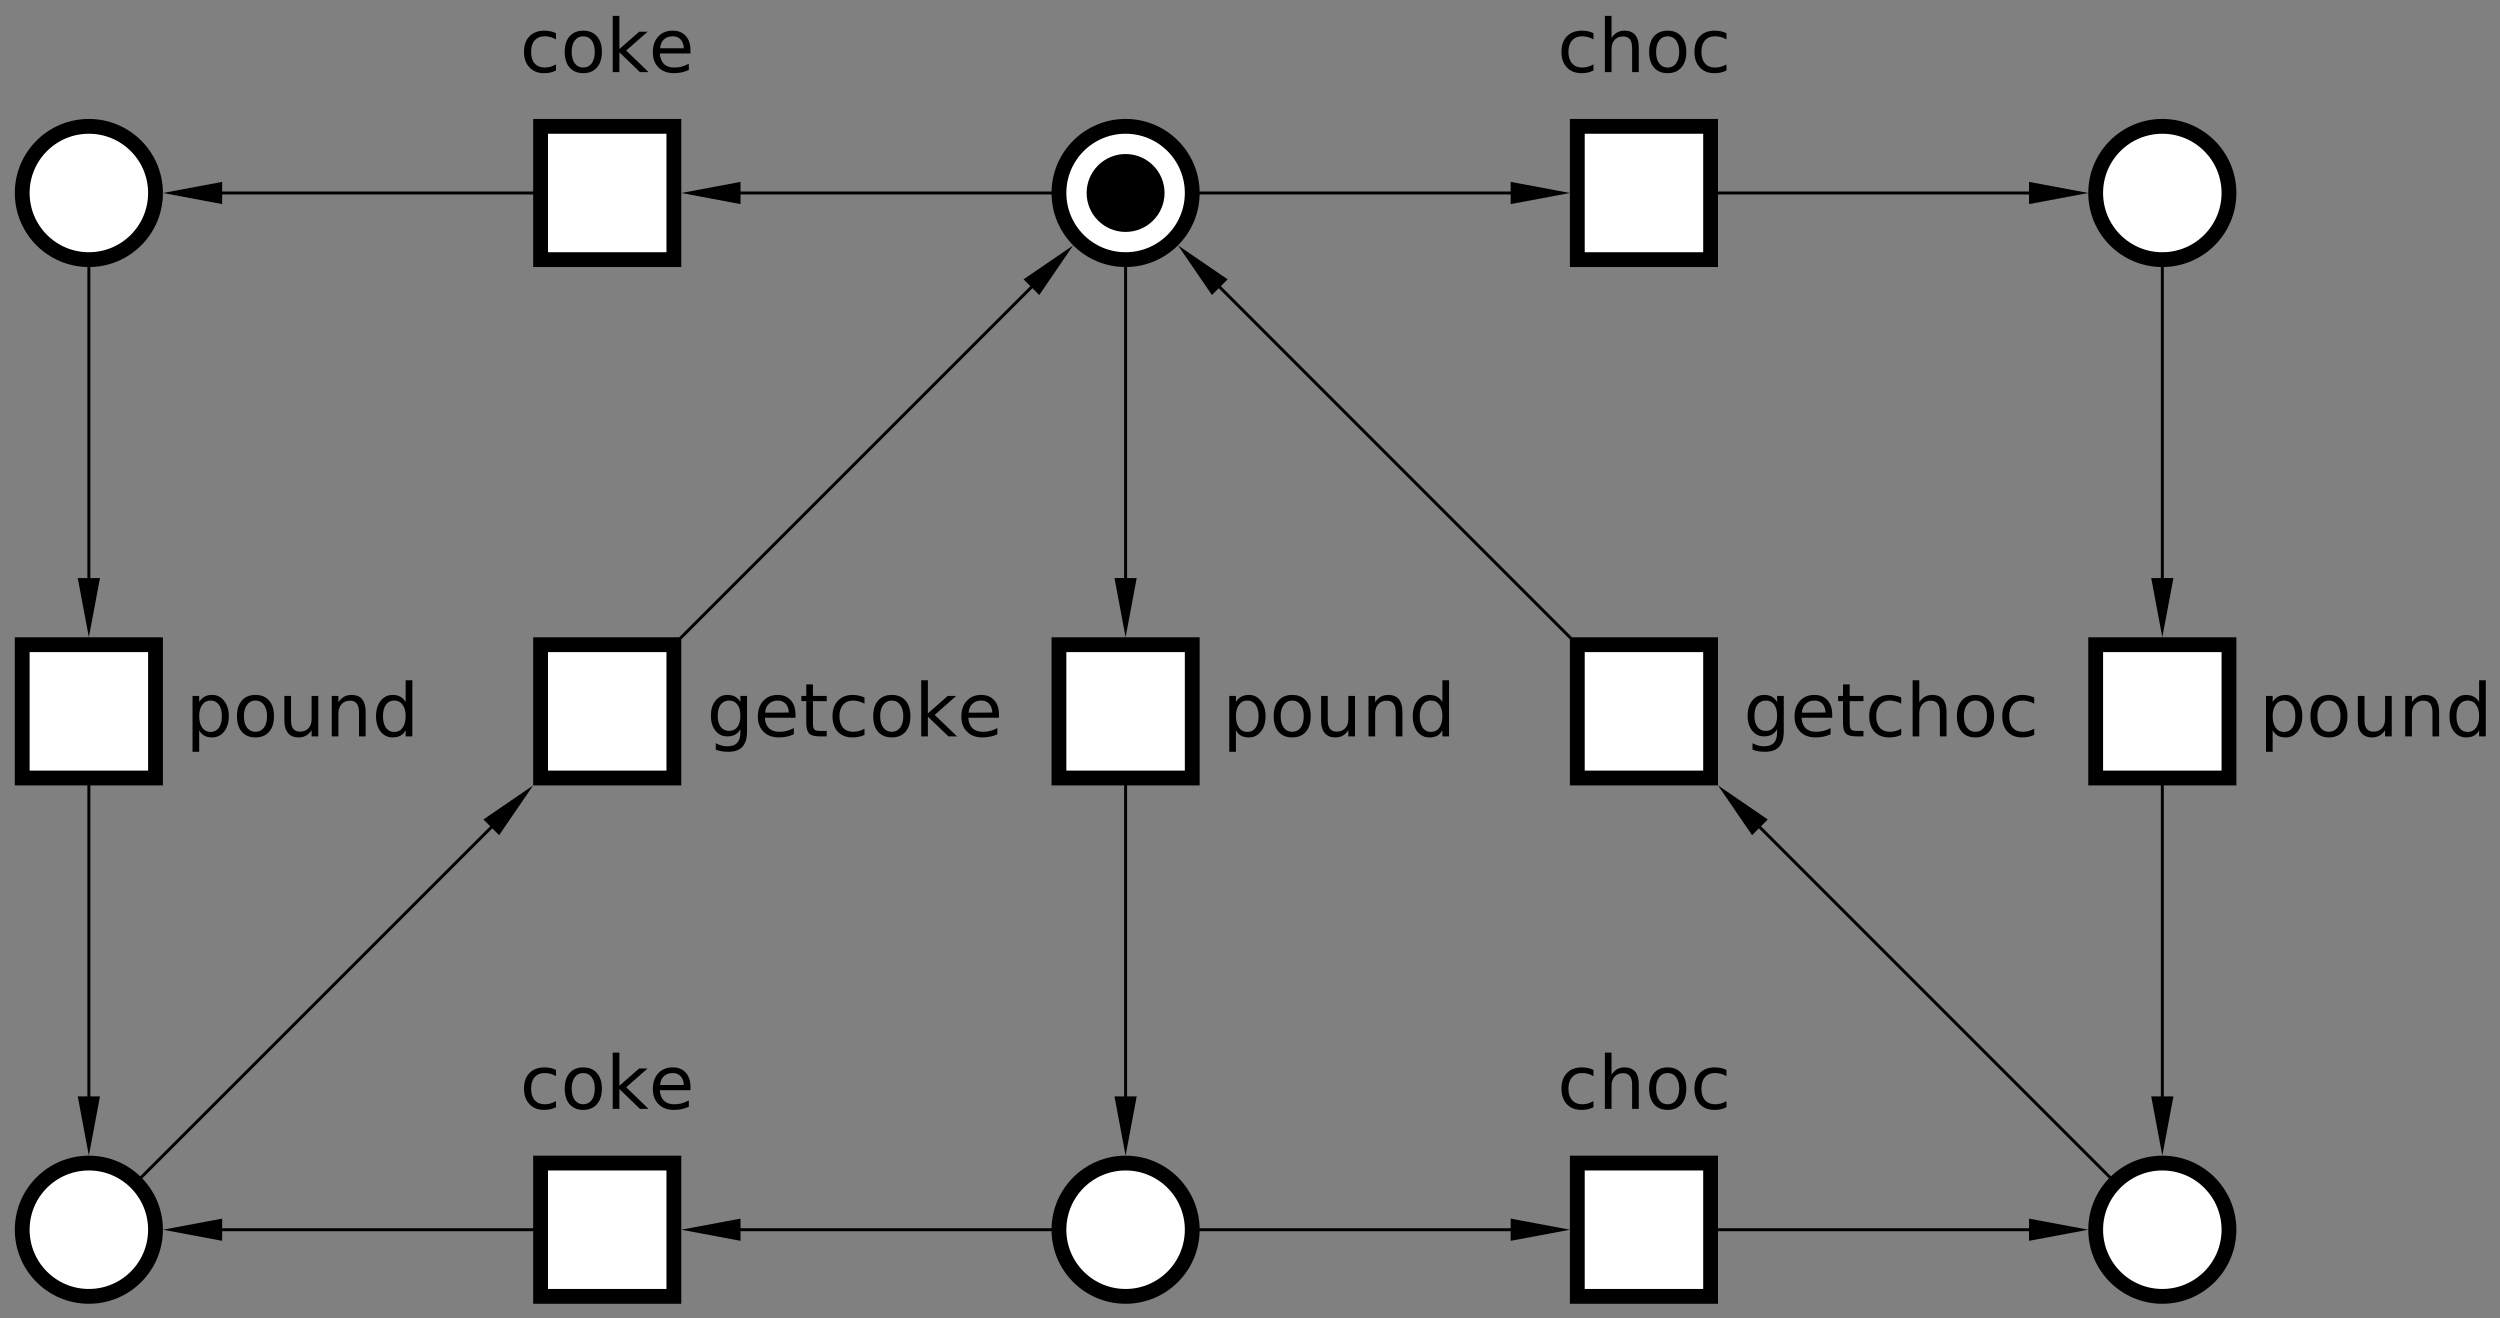 <?xml version="1.0" encoding="UTF-8"?>
<!DOCTYPE svg PUBLIC '-//W3C//DTD SVG 1.0//EN'
          'http://www.w3.org/TR/2001/REC-SVG-20010904/DTD/svg10.dtd'>
<svg color-interpolation="auto" color-rendering="auto" fill="black" fill-opacity="1" font-family="'Dialog'" font-size="12px" font-style="normal" font-weight="normal" height="100%" image-rendering="auto" shape-rendering="auto" stroke="black" stroke-dasharray="none" stroke-dashoffset="0" stroke-linecap="square" stroke-linejoin="miter" stroke-miterlimit="10" stroke-opacity="1" stroke-width="1" text-rendering="auto" width="100%" xmlns="http://www.w3.org/2000/svg" xmlns:xlink="http://www.w3.org/1999/xlink" viewBox="0 0 844 445" preserveAspectRatio="xMidYMid slice"><rect x="0" y="0" width="844" height="445" fill="#808080" stroke="none"/><!--Generated by the Batik Graphics2D SVG Generator--><defs id="genericDefs"
  /><g
  ><g fill="white" stroke="white" transform="scale(50,50) translate(-13.4,1.303) matrix(1,0,0,1,21,0)"
    ><circle cx="0" cy="0" r="0.45" stroke="none"
      /><circle cx="0" cy="0" fill="none" r="0.45" stroke="black" stroke-width="0.1"
      /><circle cx="0" cy="0" fill="black" r="0.263" stroke="none" stroke-width="0.1"
    /></g
    ><g fill="white" stroke="white" stroke-width="0.1" transform="matrix(50,0,0,50,30,65.153)"
    ><circle cx="0" cy="0" r="0.45" stroke="none"
      /><circle cx="0" cy="0" fill="none" r="0.45" stroke="black"
    /></g
    ><g fill="white" stroke="white" stroke-width="0.1" transform="matrix(50,0,0,50,30,415.153)"
    ><circle cx="0" cy="0" r="0.45" stroke="none"
      /><circle cx="0" cy="0" fill="none" r="0.45" stroke="black"
    /></g
    ><g fill="white" stroke="white" stroke-width="0.1" transform="matrix(50,0,0,50,730,415.153)"
    ><circle cx="0" cy="0" r="0.45" stroke="none"
      /><circle cx="0" cy="0" fill="none" r="0.45" stroke="black"
    /></g
    ><g fill="white" stroke="white" stroke-width="0.1" transform="matrix(50,0,0,50,380,415.153)"
    ><circle cx="0" cy="0" r="0.45" stroke="none"
      /><circle cx="0" cy="0" fill="none" r="0.45" stroke="black"
    /></g
    ><g fill="white" stroke="white" stroke-width="0.1" transform="matrix(50,0,0,50,730,65.153)"
    ><circle cx="0" cy="0" r="0.45" stroke="none"
      /><circle cx="0" cy="0" fill="none" r="0.45" stroke="black"
    /></g
    ><g fill="white" stroke="white" stroke-width="0.1" transform="matrix(50,0,0,50,205,65.153)"
    ><rect height="0.9" stroke="none" width="0.9" x="-0.45" y="-0.45"
      /><rect fill="none" height="0.9" stroke="black" width="0.9" x="-0.45" y="-0.45"
    /></g
    ><g font-family="sans-serif" font-size="0.5px" stroke-width="0.1" transform="matrix(50,0,0,50,205,65.153)"
    ><path d="M-0.346 -1.079 L-0.346 -1.037 Q-0.365 -1.048 -0.384 -1.053 Q-0.403 -1.058 -0.422 -1.058 Q-0.466 -1.058 -0.49 -1.03 Q-0.514 -1.003 -0.514 -0.953 Q-0.514 -0.902 -0.49 -0.875 Q-0.466 -0.847 -0.422 -0.847 Q-0.403 -0.847 -0.384 -0.852 Q-0.365 -0.858 -0.346 -0.868 L-0.346 -0.827 Q-0.364 -0.818 -0.385 -0.813 Q-0.405 -0.809 -0.427 -0.809 Q-0.489 -0.809 -0.525 -0.848 Q-0.562 -0.887 -0.562 -0.953 Q-0.562 -1.02 -0.525 -1.058 Q-0.488 -1.096 -0.424 -1.096 Q-0.404 -1.096 -0.384 -1.092 Q-0.364 -1.088 -0.346 -1.079 ZM-0.162 -1.058 Q-0.198 -1.058 -0.219 -1.03 Q-0.24 -1.002 -0.24 -0.953 Q-0.24 -0.903 -0.219 -0.875 Q-0.198 -0.847 -0.162 -0.847 Q-0.126 -0.847 -0.105 -0.875 Q-0.084 -0.904 -0.084 -0.953 Q-0.084 -1.001 -0.105 -1.03 Q-0.126 -1.058 -0.162 -1.058 ZM-0.162 -1.096 Q-0.103 -1.096 -0.07 -1.058 Q-0.036 -1.02 -0.036 -0.953 Q-0.036 -0.885 -0.07 -0.847 Q-0.103 -0.809 -0.162 -0.809 Q-0.22 -0.809 -0.254 -0.847 Q-0.287 -0.885 -0.287 -0.953 Q-0.287 -1.02 -0.254 -1.058 Q-0.22 -1.096 -0.162 -1.096 ZM0.037 -1.196 L0.082 -1.196 L0.082 -0.972 L0.216 -1.089 L0.273 -1.089 L0.128 -0.962 L0.279 -0.816 L0.221 -0.816 L0.082 -0.95 L0.082 -0.816 L0.037 -0.816 L0.037 -1.196 ZM0.562 -0.964 L0.562 -0.942 L0.355 -0.942 Q0.358 -0.896 0.383 -0.871 Q0.408 -0.847 0.453 -0.847 Q0.479 -0.847 0.503 -0.853 Q0.527 -0.86 0.551 -0.873 L0.551 -0.83 Q0.527 -0.82 0.502 -0.814 Q0.476 -0.809 0.45 -0.809 Q0.385 -0.809 0.347 -0.847 Q0.308 -0.885 0.308 -0.95 Q0.308 -1.017 0.345 -1.057 Q0.381 -1.096 0.443 -1.096 Q0.498 -1.096 0.53 -1.061 Q0.562 -1.025 0.562 -0.964 ZM0.517 -0.977 Q0.516 -1.014 0.496 -1.036 Q0.476 -1.058 0.443 -1.058 Q0.405 -1.058 0.383 -1.037 Q0.36 -1.016 0.357 -0.977 L0.517 -0.977 Z" stroke="none"
    /></g
    ><g fill="white" font-family="sans-serif" font-size="0.5px" stroke="white" stroke-width="0.1" transform="matrix(50,0,0,50,555,65.153)"
    ><rect height="0.9" stroke="none" width="0.9" x="-0.45" y="-0.45"
      /><rect fill="none" height="0.9" stroke="black" width="0.9" x="-0.45" y="-0.45"
      /><path d="M-0.341 -1.079 L-0.341 -1.037 Q-0.36 -1.048 -0.379 -1.053 Q-0.398 -1.058 -0.418 -1.058 Q-0.461 -1.058 -0.485 -1.03 Q-0.51 -1.003 -0.51 -0.953 Q-0.51 -0.902 -0.485 -0.875 Q-0.461 -0.847 -0.418 -0.847 Q-0.398 -0.847 -0.379 -0.852 Q-0.36 -0.858 -0.341 -0.868 L-0.341 -0.827 Q-0.359 -0.818 -0.38 -0.813 Q-0.4 -0.809 -0.422 -0.809 Q-0.484 -0.809 -0.521 -0.848 Q-0.557 -0.887 -0.557 -0.953 Q-0.557 -1.02 -0.52 -1.058 Q-0.483 -1.096 -0.419 -1.096 Q-0.399 -1.096 -0.379 -1.092 Q-0.359 -1.088 -0.341 -1.079 ZM-0.035 -0.981 L-0.035 -0.816 L-0.08 -0.816 L-0.08 -0.98 Q-0.08 -1.018 -0.095 -1.038 Q-0.111 -1.057 -0.141 -1.057 Q-0.177 -1.057 -0.198 -1.034 Q-0.219 -1.011 -0.219 -0.971 L-0.219 -0.816 L-0.264 -0.816 L-0.264 -1.196 L-0.219 -1.196 L-0.219 -1.047 Q-0.203 -1.072 -0.181 -1.084 Q-0.159 -1.096 -0.131 -1.096 Q-0.084 -1.096 -0.059 -1.067 Q-0.035 -1.038 -0.035 -0.981 ZM0.16 -1.058 Q0.124 -1.058 0.103 -1.03 Q0.082 -1.002 0.082 -0.953 Q0.082 -0.903 0.103 -0.875 Q0.124 -0.847 0.16 -0.847 Q0.196 -0.847 0.217 -0.875 Q0.238 -0.904 0.238 -0.953 Q0.238 -1.001 0.217 -1.03 Q0.196 -1.058 0.16 -1.058 ZM0.16 -1.096 Q0.219 -1.096 0.252 -1.058 Q0.286 -1.02 0.286 -0.953 Q0.286 -0.885 0.252 -0.847 Q0.219 -0.809 0.16 -0.809 Q0.101 -0.809 0.068 -0.847 Q0.035 -0.885 0.035 -0.953 Q0.035 -1.02 0.068 -1.058 Q0.101 -1.096 0.16 -1.096 ZM0.557 -1.079 L0.557 -1.037 Q0.538 -1.048 0.519 -1.053 Q0.5 -1.058 0.48 -1.058 Q0.436 -1.058 0.412 -1.03 Q0.388 -1.003 0.388 -0.953 Q0.388 -0.902 0.412 -0.875 Q0.436 -0.847 0.48 -0.847 Q0.5 -0.847 0.519 -0.852 Q0.538 -0.858 0.557 -0.868 L0.557 -0.827 Q0.538 -0.818 0.518 -0.813 Q0.498 -0.809 0.475 -0.809 Q0.413 -0.809 0.377 -0.848 Q0.341 -0.887 0.341 -0.953 Q0.341 -1.02 0.377 -1.058 Q0.414 -1.096 0.478 -1.096 Q0.499 -1.096 0.519 -1.092 Q0.538 -1.088 0.557 -1.079 Z" fill="black" stroke="none"
    /></g
    ><g fill="white" font-family="sans-serif" font-size="0.5px" stroke="white" stroke-width="0.1" transform="matrix(50,0,0,50,380,240.153)"
    ><rect height="0.9" stroke="none" width="0.9" x="-0.45" y="-0.45"
      /><rect fill="none" height="0.9" stroke="black" width="0.9" x="-0.45" y="-0.45"
      /><path d="M0.745 0.128 L0.745 0.273 L0.7 0.273 L0.7 -0.104 L0.745 -0.104 L0.745 -0.063 Q0.759 -0.087 0.781 -0.099 Q0.802 -0.111 0.833 -0.111 Q0.882 -0.111 0.913 -0.071 Q0.945 -0.032 0.945 0.033 Q0.945 0.097 0.913 0.137 Q0.882 0.176 0.833 0.176 Q0.802 0.176 0.781 0.165 Q0.759 0.153 0.745 0.128 ZM0.898 0.033 Q0.898 -0.017 0.878 -0.045 Q0.857 -0.073 0.822 -0.073 Q0.786 -0.073 0.766 -0.045 Q0.745 -0.017 0.745 0.033 Q0.745 0.082 0.766 0.111 Q0.786 0.139 0.822 0.139 Q0.857 0.139 0.878 0.111 Q0.898 0.082 0.898 0.033 ZM1.125 -0.073 Q1.089 -0.073 1.068 -0.044 Q1.047 -0.016 1.047 0.033 Q1.047 0.082 1.068 0.11 Q1.089 0.138 1.125 0.138 Q1.161 0.138 1.182 0.11 Q1.203 0.082 1.203 0.033 Q1.203 -0.016 1.182 -0.044 Q1.161 -0.073 1.125 -0.073 ZM1.125 -0.111 Q1.184 -0.111 1.217 -0.073 Q1.25 -0.035 1.25 0.033 Q1.25 0.1 1.217 0.138 Q1.184 0.176 1.125 0.176 Q1.066 0.176 1.033 0.138 Q1 0.1 1 0.033 Q1 -0.035 1.033 -0.073 Q1.066 -0.111 1.125 -0.111 ZM1.32 0.061 L1.32 -0.104 L1.365 -0.104 L1.365 0.06 Q1.365 0.099 1.38 0.118 Q1.396 0.137 1.426 0.137 Q1.462 0.137 1.483 0.114 Q1.504 0.091 1.504 0.051 L1.504 -0.104 L1.549 -0.104 L1.549 0.169 L1.504 0.169 L1.504 0.127 Q1.488 0.152 1.466 0.164 Q1.445 0.176 1.416 0.176 Q1.369 0.176 1.345 0.147 Q1.32 0.118 1.32 0.061 ZM1.869 0.004 L1.869 0.169 L1.824 0.169 L1.824 0.006 Q1.824 -0.033 1.809 -0.052 Q1.794 -0.072 1.764 -0.072 Q1.727 -0.072 1.706 -0.048 Q1.685 -0.025 1.685 0.015 L1.685 0.169 L1.64 0.169 L1.64 -0.104 L1.685 -0.104 L1.685 -0.062 Q1.702 -0.086 1.723 -0.099 Q1.745 -0.111 1.774 -0.111 Q1.821 -0.111 1.845 -0.082 Q1.869 -0.052 1.869 0.004 ZM2.139 -0.063 L2.139 -0.21 L2.184 -0.21 L2.184 0.169 L2.139 0.169 L2.139 0.128 Q2.125 0.153 2.103 0.165 Q2.081 0.176 2.051 0.176 Q2.002 0.176 1.97 0.137 Q1.939 0.097 1.939 0.033 Q1.939 -0.032 1.97 -0.071 Q2.002 -0.111 2.051 -0.111 Q2.081 -0.111 2.103 -0.099 Q2.125 -0.087 2.139 -0.063 ZM1.986 0.033 Q1.986 0.082 2.006 0.111 Q2.026 0.139 2.062 0.139 Q2.098 0.139 2.118 0.111 Q2.139 0.082 2.139 0.033 Q2.139 -0.017 2.118 -0.045 Q2.098 -0.073 2.062 -0.073 Q2.026 -0.073 2.006 -0.045 Q1.986 -0.017 1.986 0.033 Z" fill="black" stroke="none"
    /></g
    ><g fill="white" font-family="sans-serif" font-size="0.5px" stroke="white" stroke-width="0.1" transform="matrix(50,0,0,50,205,415.153)"
    ><rect height="0.9" stroke="none" width="0.9" x="-0.45" y="-0.45"
      /><rect fill="none" height="0.9" stroke="black" width="0.9" x="-0.45" y="-0.45"
      /><path d="M-0.346 -1.079 L-0.346 -1.037 Q-0.365 -1.048 -0.384 -1.053 Q-0.403 -1.058 -0.422 -1.058 Q-0.466 -1.058 -0.49 -1.03 Q-0.514 -1.003 -0.514 -0.953 Q-0.514 -0.902 -0.49 -0.875 Q-0.466 -0.847 -0.422 -0.847 Q-0.403 -0.847 -0.384 -0.852 Q-0.365 -0.858 -0.346 -0.868 L-0.346 -0.827 Q-0.364 -0.818 -0.385 -0.813 Q-0.405 -0.809 -0.427 -0.809 Q-0.489 -0.809 -0.525 -0.848 Q-0.562 -0.887 -0.562 -0.953 Q-0.562 -1.02 -0.525 -1.058 Q-0.488 -1.096 -0.424 -1.096 Q-0.404 -1.096 -0.384 -1.092 Q-0.364 -1.088 -0.346 -1.079 ZM-0.162 -1.058 Q-0.198 -1.058 -0.219 -1.03 Q-0.24 -1.002 -0.24 -0.953 Q-0.24 -0.903 -0.219 -0.875 Q-0.198 -0.847 -0.162 -0.847 Q-0.126 -0.847 -0.105 -0.875 Q-0.084 -0.904 -0.084 -0.953 Q-0.084 -1.001 -0.105 -1.03 Q-0.126 -1.058 -0.162 -1.058 ZM-0.162 -1.096 Q-0.103 -1.096 -0.07 -1.058 Q-0.036 -1.02 -0.036 -0.953 Q-0.036 -0.885 -0.07 -0.847 Q-0.103 -0.809 -0.162 -0.809 Q-0.22 -0.809 -0.254 -0.847 Q-0.287 -0.885 -0.287 -0.953 Q-0.287 -1.02 -0.254 -1.058 Q-0.22 -1.096 -0.162 -1.096 ZM0.037 -1.196 L0.082 -1.196 L0.082 -0.972 L0.216 -1.089 L0.273 -1.089 L0.128 -0.962 L0.279 -0.816 L0.221 -0.816 L0.082 -0.95 L0.082 -0.816 L0.037 -0.816 L0.037 -1.196 ZM0.562 -0.964 L0.562 -0.942 L0.355 -0.942 Q0.358 -0.896 0.383 -0.871 Q0.408 -0.847 0.453 -0.847 Q0.479 -0.847 0.503 -0.853 Q0.527 -0.86 0.551 -0.873 L0.551 -0.83 Q0.527 -0.82 0.502 -0.814 Q0.476 -0.809 0.45 -0.809 Q0.385 -0.809 0.347 -0.847 Q0.308 -0.885 0.308 -0.95 Q0.308 -1.017 0.345 -1.057 Q0.381 -1.096 0.443 -1.096 Q0.498 -1.096 0.53 -1.061 Q0.562 -1.025 0.562 -0.964 ZM0.517 -0.977 Q0.516 -1.014 0.496 -1.036 Q0.476 -1.058 0.443 -1.058 Q0.405 -1.058 0.383 -1.037 Q0.36 -1.016 0.357 -0.977 L0.517 -0.977 Z" fill="black" stroke="none"
    /></g
    ><g fill="white" font-family="sans-serif" font-size="0.5px" stroke="white" stroke-width="0.1" transform="matrix(50,0,0,50,555,415.153)"
    ><rect height="0.9" stroke="none" width="0.9" x="-0.45" y="-0.45"
      /><rect fill="none" height="0.9" stroke="black" width="0.9" x="-0.45" y="-0.45"
      /><path d="M-0.341 -1.079 L-0.341 -1.037 Q-0.36 -1.048 -0.379 -1.053 Q-0.398 -1.058 -0.418 -1.058 Q-0.461 -1.058 -0.485 -1.03 Q-0.51 -1.003 -0.51 -0.953 Q-0.51 -0.902 -0.485 -0.875 Q-0.461 -0.847 -0.418 -0.847 Q-0.398 -0.847 -0.379 -0.852 Q-0.36 -0.858 -0.341 -0.868 L-0.341 -0.827 Q-0.359 -0.818 -0.38 -0.813 Q-0.4 -0.809 -0.422 -0.809 Q-0.484 -0.809 -0.521 -0.848 Q-0.557 -0.887 -0.557 -0.953 Q-0.557 -1.02 -0.52 -1.058 Q-0.483 -1.096 -0.419 -1.096 Q-0.399 -1.096 -0.379 -1.092 Q-0.359 -1.088 -0.341 -1.079 ZM-0.035 -0.981 L-0.035 -0.816 L-0.08 -0.816 L-0.08 -0.98 Q-0.08 -1.018 -0.095 -1.038 Q-0.111 -1.057 -0.141 -1.057 Q-0.177 -1.057 -0.198 -1.034 Q-0.219 -1.011 -0.219 -0.971 L-0.219 -0.816 L-0.264 -0.816 L-0.264 -1.196 L-0.219 -1.196 L-0.219 -1.047 Q-0.203 -1.072 -0.181 -1.084 Q-0.159 -1.096 -0.131 -1.096 Q-0.084 -1.096 -0.059 -1.067 Q-0.035 -1.038 -0.035 -0.981 ZM0.16 -1.058 Q0.124 -1.058 0.103 -1.03 Q0.082 -1.002 0.082 -0.953 Q0.082 -0.903 0.103 -0.875 Q0.124 -0.847 0.16 -0.847 Q0.196 -0.847 0.217 -0.875 Q0.238 -0.904 0.238 -0.953 Q0.238 -1.001 0.217 -1.03 Q0.196 -1.058 0.16 -1.058 ZM0.16 -1.096 Q0.219 -1.096 0.252 -1.058 Q0.286 -1.02 0.286 -0.953 Q0.286 -0.885 0.252 -0.847 Q0.219 -0.809 0.16 -0.809 Q0.101 -0.809 0.068 -0.847 Q0.035 -0.885 0.035 -0.953 Q0.035 -1.02 0.068 -1.058 Q0.101 -1.096 0.16 -1.096 ZM0.557 -1.079 L0.557 -1.037 Q0.538 -1.048 0.519 -1.053 Q0.5 -1.058 0.48 -1.058 Q0.436 -1.058 0.412 -1.03 Q0.388 -1.003 0.388 -0.953 Q0.388 -0.902 0.412 -0.875 Q0.436 -0.847 0.48 -0.847 Q0.5 -0.847 0.519 -0.852 Q0.538 -0.858 0.557 -0.868 L0.557 -0.827 Q0.538 -0.818 0.518 -0.813 Q0.498 -0.809 0.475 -0.809 Q0.413 -0.809 0.377 -0.848 Q0.341 -0.887 0.341 -0.953 Q0.341 -1.02 0.377 -1.058 Q0.414 -1.096 0.478 -1.096 Q0.499 -1.096 0.519 -1.092 Q0.538 -1.088 0.557 -1.079 Z" fill="black" stroke="none"
    /></g
    ><g fill="white" font-family="sans-serif" font-size="0.5px" stroke="white" stroke-width="0.1" transform="matrix(50,0,0,50,730,240.153)"
    ><rect height="0.9" stroke="none" width="0.9" x="-0.45" y="-0.45"
      /><rect fill="none" height="0.9" stroke="black" width="0.9" x="-0.45" y="-0.45"
      /><path d="M0.745 0.128 L0.745 0.273 L0.7 0.273 L0.7 -0.104 L0.745 -0.104 L0.745 -0.063 Q0.759 -0.087 0.781 -0.099 Q0.802 -0.111 0.833 -0.111 Q0.882 -0.111 0.913 -0.071 Q0.945 -0.032 0.945 0.033 Q0.945 0.097 0.913 0.137 Q0.882 0.176 0.833 0.176 Q0.802 0.176 0.781 0.165 Q0.759 0.153 0.745 0.128 ZM0.898 0.033 Q0.898 -0.017 0.878 -0.045 Q0.857 -0.073 0.822 -0.073 Q0.786 -0.073 0.766 -0.045 Q0.745 -0.017 0.745 0.033 Q0.745 0.082 0.766 0.111 Q0.786 0.139 0.822 0.139 Q0.857 0.139 0.878 0.111 Q0.898 0.082 0.898 0.033 ZM1.125 -0.073 Q1.089 -0.073 1.068 -0.044 Q1.047 -0.016 1.047 0.033 Q1.047 0.082 1.068 0.11 Q1.089 0.138 1.125 0.138 Q1.161 0.138 1.182 0.11 Q1.203 0.082 1.203 0.033 Q1.203 -0.016 1.182 -0.044 Q1.161 -0.073 1.125 -0.073 ZM1.125 -0.111 Q1.184 -0.111 1.217 -0.073 Q1.25 -0.035 1.25 0.033 Q1.25 0.1 1.217 0.138 Q1.184 0.176 1.125 0.176 Q1.066 0.176 1.033 0.138 Q1 0.1 1 0.033 Q1 -0.035 1.033 -0.073 Q1.066 -0.111 1.125 -0.111 ZM1.32 0.061 L1.32 -0.104 L1.365 -0.104 L1.365 0.06 Q1.365 0.099 1.38 0.118 Q1.396 0.137 1.426 0.137 Q1.462 0.137 1.483 0.114 Q1.504 0.091 1.504 0.051 L1.504 -0.104 L1.549 -0.104 L1.549 0.169 L1.504 0.169 L1.504 0.127 Q1.488 0.152 1.466 0.164 Q1.445 0.176 1.416 0.176 Q1.369 0.176 1.345 0.147 Q1.32 0.118 1.32 0.061 ZM1.869 0.004 L1.869 0.169 L1.824 0.169 L1.824 0.006 Q1.824 -0.033 1.809 -0.052 Q1.794 -0.072 1.764 -0.072 Q1.727 -0.072 1.706 -0.048 Q1.685 -0.025 1.685 0.015 L1.685 0.169 L1.64 0.169 L1.64 -0.104 L1.685 -0.104 L1.685 -0.062 Q1.702 -0.086 1.723 -0.099 Q1.745 -0.111 1.774 -0.111 Q1.821 -0.111 1.845 -0.082 Q1.869 -0.052 1.869 0.004 ZM2.139 -0.063 L2.139 -0.21 L2.184 -0.21 L2.184 0.169 L2.139 0.169 L2.139 0.128 Q2.125 0.153 2.103 0.165 Q2.081 0.176 2.051 0.176 Q2.002 0.176 1.97 0.137 Q1.939 0.097 1.939 0.033 Q1.939 -0.032 1.97 -0.071 Q2.002 -0.111 2.051 -0.111 Q2.081 -0.111 2.103 -0.099 Q2.125 -0.087 2.139 -0.063 ZM1.986 0.033 Q1.986 0.082 2.006 0.111 Q2.026 0.139 2.062 0.139 Q2.098 0.139 2.118 0.111 Q2.139 0.082 2.139 0.033 Q2.139 -0.017 2.118 -0.045 Q2.098 -0.073 2.062 -0.073 Q2.026 -0.073 2.006 -0.045 Q1.986 -0.017 1.986 0.033 Z" fill="black" stroke="none"
    /></g
    ><g fill="white" font-family="sans-serif" font-size="0.5px" stroke="white" stroke-width="0.1" transform="matrix(50,0,0,50,30,240.153)"
    ><rect height="0.9" stroke="none" width="0.9" x="-0.45" y="-0.45"
      /><rect fill="none" height="0.9" stroke="black" width="0.9" x="-0.45" y="-0.45"
      /><path d="M0.745 0.128 L0.745 0.273 L0.7 0.273 L0.7 -0.104 L0.745 -0.104 L0.745 -0.063 Q0.759 -0.087 0.781 -0.099 Q0.802 -0.111 0.833 -0.111 Q0.882 -0.111 0.913 -0.071 Q0.945 -0.032 0.945 0.033 Q0.945 0.097 0.913 0.137 Q0.882 0.176 0.833 0.176 Q0.802 0.176 0.781 0.165 Q0.759 0.153 0.745 0.128 ZM0.898 0.033 Q0.898 -0.017 0.878 -0.045 Q0.857 -0.073 0.822 -0.073 Q0.786 -0.073 0.766 -0.045 Q0.745 -0.017 0.745 0.033 Q0.745 0.082 0.766 0.111 Q0.786 0.139 0.822 0.139 Q0.857 0.139 0.878 0.111 Q0.898 0.082 0.898 0.033 ZM1.125 -0.073 Q1.089 -0.073 1.068 -0.044 Q1.047 -0.016 1.047 0.033 Q1.047 0.082 1.068 0.11 Q1.089 0.138 1.125 0.138 Q1.161 0.138 1.182 0.11 Q1.203 0.082 1.203 0.033 Q1.203 -0.016 1.182 -0.044 Q1.161 -0.073 1.125 -0.073 ZM1.125 -0.111 Q1.184 -0.111 1.217 -0.073 Q1.25 -0.035 1.25 0.033 Q1.25 0.1 1.217 0.138 Q1.184 0.176 1.125 0.176 Q1.066 0.176 1.033 0.138 Q1 0.1 1 0.033 Q1 -0.035 1.033 -0.073 Q1.066 -0.111 1.125 -0.111 ZM1.32 0.061 L1.32 -0.104 L1.365 -0.104 L1.365 0.06 Q1.365 0.099 1.38 0.118 Q1.396 0.137 1.426 0.137 Q1.462 0.137 1.483 0.114 Q1.504 0.091 1.504 0.051 L1.504 -0.104 L1.549 -0.104 L1.549 0.169 L1.504 0.169 L1.504 0.127 Q1.488 0.152 1.466 0.164 Q1.445 0.176 1.416 0.176 Q1.369 0.176 1.345 0.147 Q1.32 0.118 1.32 0.061 ZM1.869 0.004 L1.869 0.169 L1.824 0.169 L1.824 0.006 Q1.824 -0.033 1.809 -0.052 Q1.794 -0.072 1.764 -0.072 Q1.727 -0.072 1.706 -0.048 Q1.685 -0.025 1.685 0.015 L1.685 0.169 L1.64 0.169 L1.64 -0.104 L1.685 -0.104 L1.685 -0.062 Q1.702 -0.086 1.723 -0.099 Q1.745 -0.111 1.774 -0.111 Q1.821 -0.111 1.845 -0.082 Q1.869 -0.052 1.869 0.004 ZM2.139 -0.063 L2.139 -0.21 L2.184 -0.21 L2.184 0.169 L2.139 0.169 L2.139 0.128 Q2.125 0.153 2.103 0.165 Q2.081 0.176 2.051 0.176 Q2.002 0.176 1.97 0.137 Q1.939 0.097 1.939 0.033 Q1.939 -0.032 1.97 -0.071 Q2.002 -0.111 2.051 -0.111 Q2.081 -0.111 2.103 -0.099 Q2.125 -0.087 2.139 -0.063 ZM1.986 0.033 Q1.986 0.082 2.006 0.111 Q2.026 0.139 2.062 0.139 Q2.098 0.139 2.118 0.111 Q2.139 0.082 2.139 0.033 Q2.139 -0.017 2.118 -0.045 Q2.098 -0.073 2.062 -0.073 Q2.026 -0.073 2.006 -0.045 Q1.986 -0.017 1.986 0.033 Z" fill="black" stroke="none"
    /></g
    ><g fill="white" font-family="sans-serif" font-size="0.5px" stroke="white" stroke-width="0.1" transform="matrix(50,0,0,50,205,240.153)"
    ><rect height="0.9" stroke="none" width="0.9" x="-0.45" y="-0.45"
      /><rect fill="none" height="0.9" stroke="black" width="0.9" x="-0.45" y="-0.45"
      /><path d="M0.899 0.029 Q0.899 -0.019 0.879 -0.046 Q0.859 -0.073 0.823 -0.073 Q0.787 -0.073 0.766 -0.046 Q0.746 -0.019 0.746 0.029 Q0.746 0.078 0.766 0.105 Q0.787 0.132 0.823 0.132 Q0.859 0.132 0.879 0.105 Q0.899 0.078 0.899 0.029 ZM0.944 0.135 Q0.944 0.205 0.913 0.239 Q0.882 0.273 0.818 0.273 Q0.795 0.273 0.774 0.27 Q0.753 0.266 0.733 0.259 L0.733 0.215 Q0.753 0.226 0.772 0.231 Q0.791 0.236 0.811 0.236 Q0.856 0.236 0.877 0.213 Q0.899 0.19 0.899 0.143 L0.899 0.121 Q0.885 0.145 0.864 0.157 Q0.842 0.169 0.812 0.169 Q0.761 0.169 0.731 0.131 Q0.7 0.093 0.7 0.029 Q0.7 -0.034 0.731 -0.072 Q0.761 -0.111 0.812 -0.111 Q0.842 -0.111 0.864 -0.099 Q0.885 -0.087 0.899 -0.063 L0.899 -0.104 L0.944 -0.104 L0.944 0.135 ZM1.271 0.021 L1.271 0.043 L1.064 0.043 Q1.067 0.09 1.092 0.114 Q1.117 0.138 1.162 0.138 Q1.188 0.138 1.212 0.132 Q1.236 0.126 1.26 0.113 L1.26 0.155 Q1.236 0.166 1.211 0.171 Q1.185 0.176 1.159 0.176 Q1.094 0.176 1.056 0.138 Q1.017 0.1 1.017 0.035 Q1.017 -0.032 1.054 -0.071 Q1.09 -0.111 1.151 -0.111 Q1.207 -0.111 1.239 -0.075 Q1.271 -0.04 1.271 0.021 ZM1.226 0.008 Q1.225 -0.029 1.205 -0.051 Q1.185 -0.073 1.152 -0.073 Q1.114 -0.073 1.092 -0.051 Q1.069 -0.03 1.066 0.009 L1.226 0.008 ZM1.389 -0.182 L1.389 -0.104 L1.482 -0.104 L1.482 -0.069 L1.389 -0.069 L1.389 0.079 Q1.389 0.113 1.398 0.122 Q1.407 0.132 1.435 0.132 L1.482 0.132 L1.482 0.169 L1.435 0.169 Q1.383 0.169 1.364 0.15 Q1.344 0.131 1.344 0.079 L1.344 -0.069 L1.311 -0.069 L1.311 -0.104 L1.344 -0.104 L1.344 -0.182 L1.389 -0.182 ZM1.737 -0.094 L1.737 -0.052 Q1.718 -0.062 1.699 -0.067 Q1.68 -0.073 1.661 -0.073 Q1.617 -0.073 1.593 -0.045 Q1.568 -0.017 1.568 0.033 Q1.568 0.083 1.593 0.111 Q1.617 0.138 1.661 0.138 Q1.68 0.138 1.699 0.133 Q1.718 0.128 1.737 0.117 L1.737 0.159 Q1.718 0.168 1.698 0.172 Q1.678 0.176 1.656 0.176 Q1.594 0.176 1.557 0.138 Q1.521 0.099 1.521 0.033 Q1.521 -0.034 1.558 -0.072 Q1.595 -0.111 1.659 -0.111 Q1.679 -0.111 1.699 -0.106 Q1.719 -0.102 1.737 -0.094 ZM1.921 -0.073 Q1.885 -0.073 1.864 -0.044 Q1.843 -0.016 1.843 0.033 Q1.843 0.082 1.864 0.11 Q1.885 0.138 1.921 0.138 Q1.957 0.138 1.978 0.11 Q1.999 0.082 1.999 0.033 Q1.999 -0.016 1.978 -0.044 Q1.957 -0.073 1.921 -0.073 ZM1.921 -0.111 Q1.98 -0.111 2.014 -0.073 Q2.047 -0.035 2.047 0.033 Q2.047 0.1 2.014 0.138 Q1.98 0.176 1.921 0.176 Q1.863 0.176 1.829 0.138 Q1.796 0.1 1.796 0.033 Q1.796 -0.035 1.829 -0.073 Q1.863 -0.111 1.921 -0.111 ZM2.12 -0.21 L2.165 -0.21 L2.165 0.014 L2.299 -0.104 L2.356 -0.104 L2.211 0.024 L2.362 0.169 L2.304 0.169 L2.165 0.036 L2.165 0.169 L2.12 0.169 L2.12 -0.21 ZM2.645 0.021 L2.645 0.043 L2.438 0.043 Q2.441 0.09 2.466 0.114 Q2.491 0.138 2.536 0.138 Q2.562 0.138 2.586 0.132 Q2.61 0.126 2.634 0.113 L2.634 0.155 Q2.61 0.166 2.585 0.171 Q2.559 0.176 2.533 0.176 Q2.468 0.176 2.43 0.138 Q2.391 0.1 2.391 0.035 Q2.391 -0.032 2.428 -0.071 Q2.464 -0.111 2.525 -0.111 Q2.581 -0.111 2.613 -0.075 Q2.645 -0.04 2.645 0.021 ZM2.6 0.008 Q2.599 -0.029 2.579 -0.051 Q2.559 -0.073 2.526 -0.073 Q2.488 -0.073 2.466 -0.051 Q2.443 -0.03 2.44 0.009 L2.6 0.008 Z" fill="black" stroke="none"
    /></g
    ><g fill="white" font-family="sans-serif" font-size="0.5px" stroke="white" stroke-width="0.1" transform="matrix(50,0,0,50,555,240.153)"
    ><rect height="0.9" stroke="none" width="0.9" x="-0.45" y="-0.45"
      /><rect fill="none" height="0.9" stroke="black" width="0.9" x="-0.45" y="-0.45"
      /><path d="M0.899 0.029 Q0.899 -0.019 0.879 -0.046 Q0.859 -0.073 0.823 -0.073 Q0.787 -0.073 0.766 -0.046 Q0.746 -0.019 0.746 0.029 Q0.746 0.078 0.766 0.105 Q0.787 0.132 0.823 0.132 Q0.859 0.132 0.879 0.105 Q0.899 0.078 0.899 0.029 ZM0.944 0.135 Q0.944 0.205 0.913 0.239 Q0.882 0.273 0.818 0.273 Q0.795 0.273 0.774 0.27 Q0.753 0.266 0.733 0.259 L0.733 0.215 Q0.753 0.226 0.772 0.231 Q0.791 0.236 0.811 0.236 Q0.856 0.236 0.877 0.213 Q0.899 0.19 0.899 0.143 L0.899 0.121 Q0.885 0.145 0.864 0.157 Q0.842 0.169 0.812 0.169 Q0.761 0.169 0.731 0.131 Q0.7 0.093 0.7 0.029 Q0.7 -0.034 0.731 -0.072 Q0.761 -0.111 0.812 -0.111 Q0.842 -0.111 0.864 -0.099 Q0.885 -0.087 0.899 -0.063 L0.899 -0.104 L0.944 -0.104 L0.944 0.135 ZM1.271 0.021 L1.271 0.043 L1.064 0.043 Q1.067 0.09 1.092 0.114 Q1.117 0.138 1.162 0.138 Q1.188 0.138 1.212 0.132 Q1.236 0.126 1.26 0.113 L1.26 0.155 Q1.236 0.166 1.211 0.171 Q1.185 0.176 1.159 0.176 Q1.094 0.176 1.056 0.138 Q1.017 0.1 1.017 0.035 Q1.017 -0.032 1.054 -0.071 Q1.09 -0.111 1.151 -0.111 Q1.207 -0.111 1.239 -0.075 Q1.271 -0.04 1.271 0.021 ZM1.226 0.008 Q1.225 -0.029 1.205 -0.051 Q1.185 -0.073 1.152 -0.073 Q1.114 -0.073 1.092 -0.051 Q1.069 -0.03 1.066 0.009 L1.226 0.008 ZM1.389 -0.182 L1.389 -0.104 L1.482 -0.104 L1.482 -0.069 L1.389 -0.069 L1.389 0.079 Q1.389 0.113 1.398 0.122 Q1.407 0.132 1.435 0.132 L1.482 0.132 L1.482 0.169 L1.435 0.169 Q1.383 0.169 1.364 0.15 Q1.344 0.131 1.344 0.079 L1.344 -0.069 L1.311 -0.069 L1.311 -0.104 L1.344 -0.104 L1.344 -0.182 L1.389 -0.182 ZM1.737 -0.094 L1.737 -0.052 Q1.718 -0.062 1.699 -0.067 Q1.68 -0.073 1.661 -0.073 Q1.617 -0.073 1.593 -0.045 Q1.568 -0.017 1.568 0.033 Q1.568 0.083 1.593 0.111 Q1.617 0.138 1.661 0.138 Q1.68 0.138 1.699 0.133 Q1.718 0.128 1.737 0.117 L1.737 0.159 Q1.718 0.168 1.698 0.172 Q1.678 0.176 1.656 0.176 Q1.594 0.176 1.557 0.138 Q1.521 0.099 1.521 0.033 Q1.521 -0.034 1.558 -0.072 Q1.595 -0.111 1.659 -0.111 Q1.679 -0.111 1.699 -0.106 Q1.719 -0.102 1.737 -0.094 ZM2.043 0.004 L2.043 0.169 L1.998 0.169 L1.998 0.006 Q1.998 -0.033 1.983 -0.052 Q1.968 -0.072 1.937 -0.072 Q1.901 -0.072 1.88 -0.048 Q1.859 -0.025 1.859 0.015 L1.859 0.169 L1.814 0.169 L1.814 -0.21 L1.859 -0.21 L1.859 -0.062 Q1.875 -0.086 1.897 -0.099 Q1.919 -0.111 1.947 -0.111 Q1.994 -0.111 2.019 -0.082 Q2.043 -0.052 2.043 0.004 ZM2.238 -0.073 Q2.202 -0.073 2.181 -0.044 Q2.16 -0.016 2.16 0.033 Q2.16 0.082 2.181 0.11 Q2.202 0.138 2.238 0.138 Q2.274 0.138 2.295 0.11 Q2.316 0.082 2.316 0.033 Q2.316 -0.016 2.295 -0.044 Q2.274 -0.073 2.238 -0.073 ZM2.238 -0.111 Q2.297 -0.111 2.33 -0.073 Q2.364 -0.035 2.364 0.033 Q2.364 0.1 2.33 0.138 Q2.297 0.176 2.238 0.176 Q2.179 0.176 2.146 0.138 Q2.113 0.1 2.113 0.033 Q2.113 -0.035 2.146 -0.073 Q2.179 -0.111 2.238 -0.111 ZM2.635 -0.094 L2.635 -0.052 Q2.616 -0.062 2.597 -0.067 Q2.578 -0.073 2.558 -0.073 Q2.514 -0.073 2.49 -0.045 Q2.466 -0.017 2.466 0.033 Q2.466 0.083 2.49 0.111 Q2.514 0.138 2.558 0.138 Q2.578 0.138 2.597 0.133 Q2.616 0.128 2.635 0.117 L2.635 0.159 Q2.616 0.168 2.596 0.172 Q2.576 0.176 2.553 0.176 Q2.491 0.176 2.455 0.138 Q2.419 0.099 2.419 0.033 Q2.419 -0.034 2.455 -0.072 Q2.492 -0.111 2.556 -0.111 Q2.577 -0.111 2.597 -0.106 Q2.616 -0.102 2.635 -0.094 Z" fill="black" stroke="none"
    /></g
    ><g font-family="sans-serif" font-size="0.5px" stroke-width="0.02" transform="matrix(50,0,0,50,-670,65.153)"
    ><path d="M20.5 0 L18.4 0" fill="none"
      /><path d="M18.4 0.075 L18.4 -0.075 L18 0 Z" stroke="none"
    /></g
    ><g font-family="sans-serif" font-size="0.5px" stroke-width="0.02" transform="matrix(50,0,0,50,-670,65.153)"
    ><path d="M17 0 L14.9 0" fill="none"
      /><path d="M14.9 0.075 L14.9 -0.075 L14.5 0 Z" stroke="none"
    /></g
    ><g font-family="sans-serif" font-size="0.5px" stroke-width="0.02" transform="matrix(50,0,0,50,-670,65.153)"
    ><path d="M21.5 0 L23.6 0" fill="none"
      /><path d="M23.6 -0.075 L23.6 0.075 L24 0 Z" stroke="none"
    /></g
    ><g font-family="sans-serif" font-size="0.5px" stroke-width="0.02" transform="matrix(50,0,0,50,-670,65.153)"
    ><path d="M25 0 L27.1 0" fill="none"
      /><path d="M27.1 -0.075 L27.1 0.075 L27.5 0 Z" stroke="none"
    /></g
    ><g font-family="sans-serif" font-size="0.5px" stroke-width="0.02" transform="matrix(50,0,0,50,-670,65.153)"
    ><path d="M21 0.5 L21 2.6" fill="none"
      /><path d="M21.075 2.6 L20.925 2.6 L21 3 Z" stroke="none"
    /></g
    ><g font-family="sans-serif" font-size="0.5px" stroke-width="0.02" transform="matrix(50,0,0,50,-670,65.153)"
    ><path d="M21 4 L21 6.1" fill="none"
      /><path d="M21.075 6.1 L20.925 6.1 L21 6.5 Z" stroke="none"
    /></g
    ><g font-family="sans-serif" font-size="0.5px" stroke-width="0.02" transform="matrix(50,0,0,50,-670,65.153)"
    ><path d="M20.5 7 L18.4 7" fill="none"
      /><path d="M18.4 7.075 L18.4 6.925 L18 7 Z" stroke="none"
    /></g
    ><g font-family="sans-serif" font-size="0.5px" stroke-width="0.02" transform="matrix(50,0,0,50,-670,65.153)"
    ><path d="M17 7 L14.9 7" fill="none"
      /><path d="M14.9 7.075 L14.9 6.925 L14.5 7 Z" stroke="none"
    /></g
    ><g font-family="sans-serif" font-size="0.5px" stroke-width="0.02" transform="matrix(50,0,0,50,-670,65.153)"
    ><path d="M21.5 7 L23.6 7" fill="none"
      /><path d="M23.6 6.925 L23.6 7.075 L24 7 Z" stroke="none"
    /></g
    ><g font-family="sans-serif" font-size="0.5px" stroke-width="0.02" transform="matrix(50,0,0,50,-670,65.153)"
    ><path d="M25 7 L27.1 7" fill="none"
      /><path d="M27.1 6.925 L27.1 7.075 L27.5 7 Z" stroke="none"
    /></g
    ><g font-family="sans-serif" font-size="0.5px" stroke-width="0.02" transform="matrix(50,0,0,50,-670,65.153)"
    ><path d="M28 0.5 L28 2.6" fill="none"
      /><path d="M28.075 2.6 L27.925 2.6 L28 3 Z" stroke="none"
    /></g
    ><g font-family="sans-serif" font-size="0.5px" stroke-width="0.02" transform="matrix(50,0,0,50,-670,65.153)"
    ><path d="M28 4 L28 6.1" fill="none"
      /><path d="M28.075 6.1 L27.925 6.1 L28 6.5 Z" stroke="none"
    /></g
    ><g font-family="sans-serif" font-size="0.5px" stroke-width="0.02" transform="matrix(50,0,0,50,-670,65.153)"
    ><path d="M14 0.5 L14 2.6" fill="none"
      /><path d="M14.075 2.6 L13.925 2.6 L14 3 Z" stroke="none"
    /></g
    ><g font-family="sans-serif" font-size="0.5px" stroke-width="0.02" transform="matrix(50,0,0,50,-670,65.153)"
    ><path d="M14 4 L14 6.1" fill="none"
      /><path d="M14.075 6.1 L13.925 6.1 L14 6.5 Z" stroke="none"
    /></g
    ><g font-family="sans-serif" font-size="0.5px" stroke-width="0.02" transform="matrix(50,0,0,50,-670,65.153)"
    ><path d="M14.354 6.646 L16.717 4.283" fill="none"
      /><path d="M16.664 4.23 L16.77 4.336 L17 4 Z" stroke="none"
    /></g
    ><g font-family="sans-serif" font-size="0.5px" stroke-width="0.02" transform="matrix(50,0,0,50,-670,65.153)"
    ><path d="M18 3 L20.364 0.636" fill="none"
      /><path d="M20.311 0.583 L20.417 0.689 L20.646 0.354 Z" stroke="none"
    /></g
    ><g font-family="sans-serif" font-size="0.5px" stroke-width="0.02" transform="matrix(50,0,0,50,-670,65.153)"
    ><path d="M27.646 6.646 L25.283 4.283" fill="none"
      /><path d="M25.23 4.336 L25.336 4.23 L25 4 Z" stroke="none"
    /></g
    ><g font-family="sans-serif" font-size="0.5px" stroke-width="0.02" transform="matrix(50,0,0,50,-670,65.153)"
    ><path d="M24 3 L21.636 0.636" fill="none"
      /><path d="M21.583 0.689 L21.689 0.583 L21.354 0.354 Z" stroke="none"
    /></g
  ></g
></svg
>
